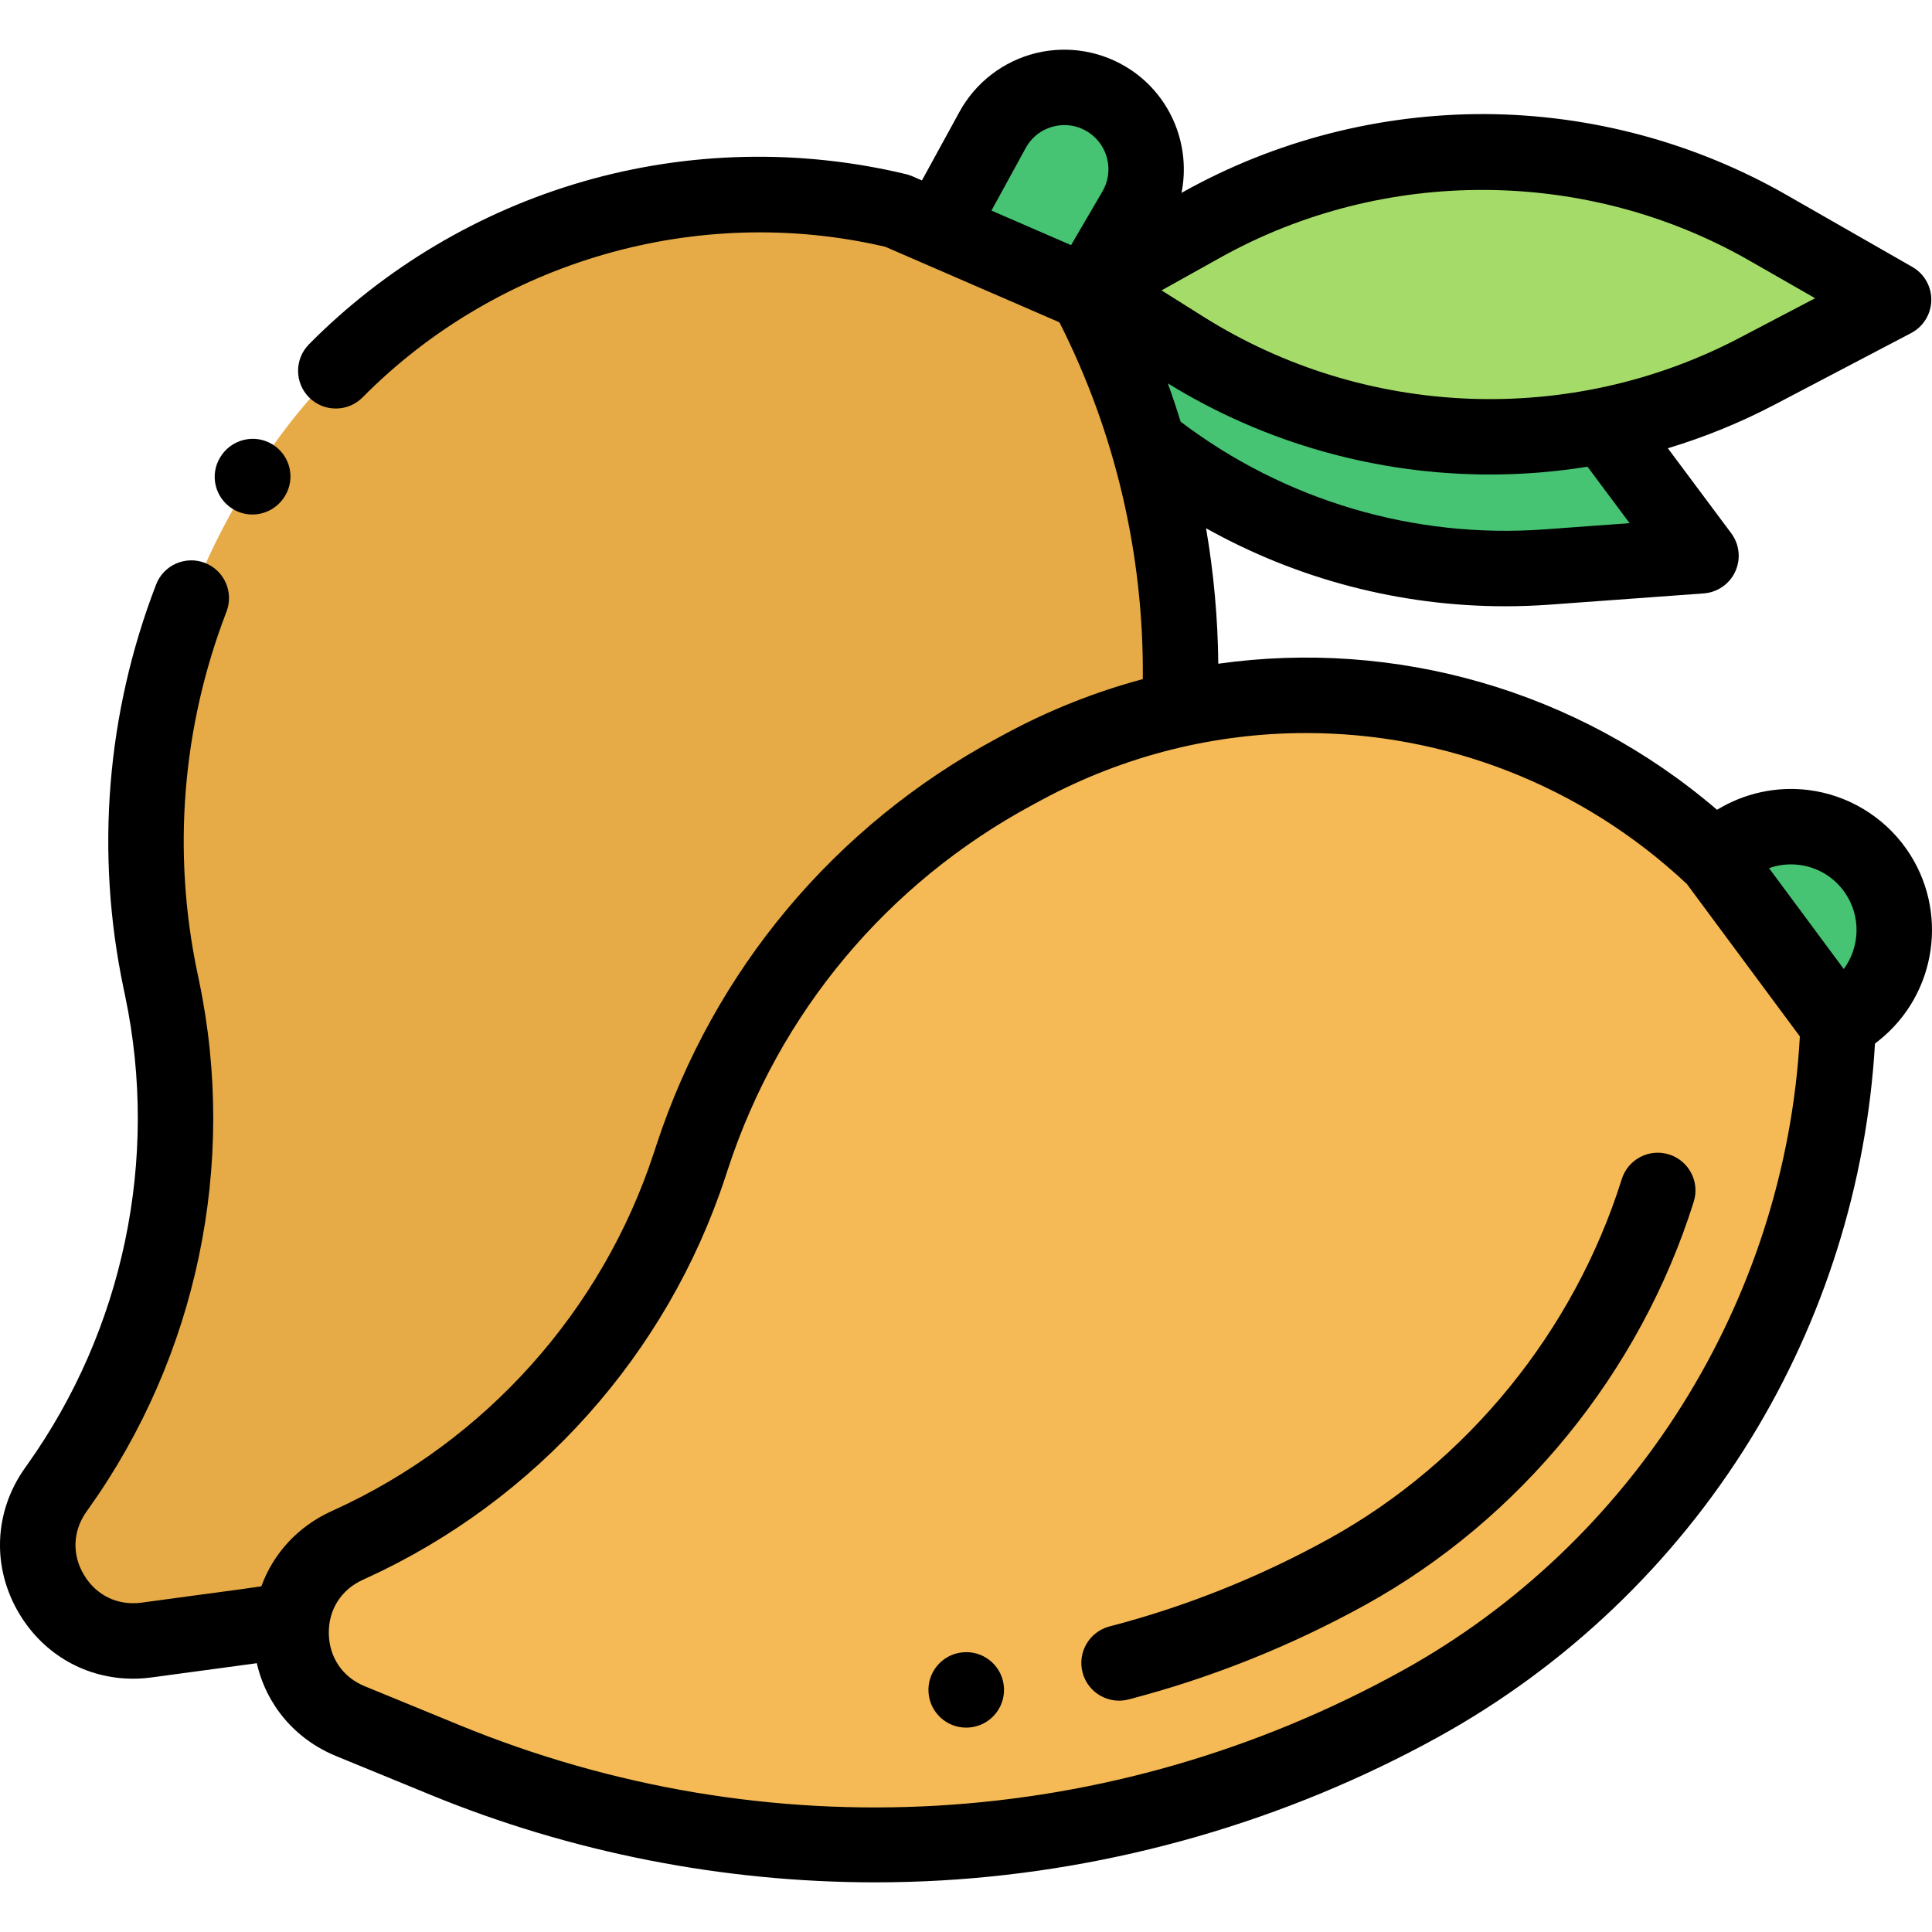 <?xml version="1.0" encoding="iso-8859-1"?>
<!-- Generator: Adobe Illustrator 19.0.0, SVG Export Plug-In . SVG Version: 6.00 Build 0)  -->
<svg version="1.1" id="Capa_1" xmlns="http://www.w3.org/2000/svg" xmlns:xlink="http://www.w3.org/1999/xlink" x="0px" y="0px"
	 viewBox="0 0 511.999 511.999" style="enable-background:new 0 0 511.999 511.999;" xml:space="preserve">
<path style="fill:#46C373;" d="M256.079,59.403l16.947,24.805c30.642,44.85,82.83,70.012,137.004,66.056l40.751-2.976
	l-22.929-30.739c-31.967-42.855-84.045-65.836-137.25-60.567L256.079,59.403z"/>
<path style="fill:#E6AA46;" d="M237.788,55.878c-66.222-15.886-135.156,12.561-170.903,70.526c-0.485,0.787-0.969,1.572-1.452,2.353
	c-24.14,39.142-32.34,86.052-22.913,131.063l0.452,2.157c9.622,45.941-0.399,93.813-27.64,132.037l-0.535,0.751
	C1.91,412.85,16.84,437.591,38.847,434.619l26.933-3.637c89.862-12.135,169.38-64.35,216.231-141.986l0,0
	c38.934-64.517,41.208-144.718,5.99-211.336l0,0L237.788,55.878z"/>
<path style="fill:#46C373;" d="M454.531,227.595l2.168-1.869c12.267-10.58,30.985-8.272,40.314,4.972l0,0
	c8.352,11.856,6.025,28.168-5.31,37.215l-4.578,3.653L454.531,227.595z"/>
<path style="fill:#F5B955;" d="M454.531,227.595c-49.407-46.869-123.329-56.7-183.269-24.375c-0.814,0.439-1.626,0.877-2.434,1.313
	c-40.477,21.828-71.033,58.353-85.374,102.047l-0.688,2.094c-14.638,44.598-47.253,81.045-89.956,100.528l-0.838,0.382
	c-20.203,9.217-19.644,38.11,0.9,46.539l25.143,10.317c83.891,34.422,178.862,28.961,258.254-14.848l0,0
	c65.976-36.406,108.046-104.726,110.856-180.028l0,0L454.531,227.595z"/>
<path style="fill:#46C373;" d="M249.43,59.309l13.617-24.877c6.116-11.175,20.502-14.694,31.086-7.605l0,0
	c9.52,6.377,12.435,19.061,6.654,28.954L288.002,77.66L249.43,59.309z"/>
<path style="fill:#A5DC69;" d="M288.226,76.441l25.431,15.991c45.982,28.914,103.875,31.184,151.98,5.957l36.186-18.976
	L468.54,60.365c-46.403-26.557-103.325-26.87-150.017-0.825L288.226,76.441z"/>
<path d="M505.185,224.94c-6.067-8.613-15.545-14.294-26.003-15.584c-8.445-1.041-16.972,0.855-24.146,5.249
	c-37.137-31.828-85.387-45.295-132.179-38.713c-0.115-12.06-1.208-24.066-3.237-35.897c24.179,13.526,51.454,20.671,79.279,20.671
	c3.942,0,7.901-0.144,11.856-0.433l40.751-2.976c3.642-0.267,6.848-2.496,8.365-5.816c1.518-3.321,1.104-7.205-1.08-10.132
	l-16.796-22.517c9.685-2.925,19.161-6.766,28.283-11.549l36.186-18.976c3.233-1.695,5.284-5.019,5.352-8.67
	c0.067-3.65-1.86-7.047-5.03-8.859l-33.283-19.048c-24.261-13.886-51.858-21.306-79.811-21.46
	c-27.93-0.112-55.629,6.963-80.04,20.58l-0.542,0.302c2.458-12.249-2.511-25.285-13.417-32.59
	c-7.37-4.937-16.539-6.561-25.156-4.452c-8.617,2.107-16.002,7.78-20.262,15.561l-9.954,18.185l-2.558-1.11
	c-0.532-0.23-1.083-0.415-1.646-0.55c-28.183-6.762-57.782-6.086-85.594,1.953c-27.459,7.937-52.576,22.849-72.636,43.127
	c-3.883,3.926-3.849,10.255,0.076,14.139c3.926,3.881,10.254,3.849,14.139-0.076c35.865-36.254,88.868-51.501,138.518-39.898
	l46.137,20.014c14.826,29.244,22.411,61.737,22.101,94.556c-12.436,3.334-24.636,8.138-36.35,14.455l-2.427,1.31
	c-42.915,23.142-74.922,61.402-90.128,107.73l-0.688,2.094c-13.725,41.818-44.564,76.281-84.608,94.55l-0.839,0.383
	c-8.889,4.056-15.394,11.207-18.547,19.887c-1.631,0.25-3.246,0.484-4.833,0.698l-26.932,3.638
	c-6.273,0.843-11.95-1.88-15.213-7.289c-3.265-5.409-3.024-11.711,0.643-16.856l0.535-0.751
	c28.773-40.375,39.447-91.363,29.283-139.89l-0.451-2.156c-6.712-32.046-4.042-65.134,7.722-95.687
	c1.983-5.152-0.585-10.937-5.737-12.921c-5.149-1.982-10.937,0.585-12.921,5.737c-13.15,34.155-16.135,71.144-8.632,106.97
	l0.451,2.156c9.023,43.08-0.452,88.343-25.996,124.187l-0.535,0.751c-8.312,11.663-8.879,26.527-1.479,38.79
	c6.534,10.83,17.759,17.107,30.07,17.107c1.63,0,3.278-0.11,4.938-0.334l26.931-3.638c0.31-0.042,0.63-0.092,0.942-0.135
	c2.518,11.052,10.125,20.148,21.02,24.618l25.142,10.318c37.149,15.242,77.503,23.144,117.707,23.144
	c5.83,0,11.662-0.167,17.476-0.501c45.901-2.639,91.442-15.774,131.696-37.988c33.879-18.694,62.509-45.991,82.798-78.939
	c19.478-31.634,30.838-67.789,32.991-104.843l1.051-0.839C513.382,263.401,516.565,241.092,505.185,224.94z M431.862,138.646
	l-22.56,1.646c-34.551,2.527-68.797-7.61-96.423-28.537c-1.053-3.416-2.187-6.807-3.402-10.172
	c26.005,16.053,55.668,24.166,85.402,24.166c8.632,0,17.268-0.699,25.822-2.067L431.862,138.646z M323.394,68.271
	c43.368-24.191,97.08-23.896,140.182,0.771l17.453,9.989l-20.034,10.506c-44.786,23.486-99.203,21.356-142.015-5.567l-11.154-7.014
	L323.394,68.271z M271.816,39.232c1.596-2.913,4.249-4.952,7.475-5.74c3.225-0.788,6.519-0.207,9.279,1.643
	c5.12,3.43,6.695,10.283,3.586,15.603l-8.311,14.222l-21.101-9.153L271.816,39.232z M476.735,229.2
	c4.94,0.609,9.239,3.186,12.105,7.255c4.397,6.241,4.11,14.448-0.22,20.342l-19.816-26.731
	C471.306,229.179,473.994,228.86,476.735,229.2z M371.441,442.84c-77.135,42.564-168.122,47.798-249.631,14.353l-25.142-10.318
	c-5.845-2.397-9.407-7.601-9.53-13.918c-0.122-6.316,3.237-11.654,8.985-14.277l0.838-0.383
	c45.106-20.579,79.844-59.398,95.304-106.505l0.688-2.094c13.602-41.441,42.234-75.664,80.626-96.367l2.429-1.312
	c22.125-11.931,46.211-17.754,70.117-17.754c36.633,0,72.839,13.673,100.905,39.995l29.949,40.4
	C473.152,344.687,432.957,408.895,371.441,442.84z"/>
<path d="M61.67,134.874c1.623,0.999,3.422,1.475,5.201,1.475c3.373,0,6.675-1.705,8.571-4.778c0.005-0.007,0.061-0.098,0.064-0.104
	c2.887-4.701,1.395-10.81-3.304-13.702c-4.698-2.892-10.876-1.39-13.773,3.304c-0.005,0.007-0.061,0.098-0.064,0.104
	C55.479,125.873,56.972,131.982,61.67,134.874z"/>
<path d="M442.313,305.94c-5.269-1.653-10.879,1.278-12.531,6.545c-12.66,40.345-40.967,75.096-77.661,95.343
	c-18.389,10.147-37.928,17.95-58.076,23.19c-5.343,1.39-8.548,6.848-7.158,12.191c1.171,4.5,5.226,7.482,9.668,7.482
	c0.833,0,1.681-0.104,2.523-0.324c21.758-5.659,42.854-14.082,62.701-25.033c41.155-22.709,72.893-61.659,87.078-106.864
	C450.511,313.203,447.581,307.592,442.313,305.94z"/>
<path d="M254.991,437.898c-5.361,0.563-9.332,5.298-8.916,10.708c0.403,5.244,4.784,9.23,9.957,9.23c0.257,0,0.517-0.01,0.777-0.029
	c0.253-0.02,0.541-0.053,0.791-0.091c5.457-0.84,9.2-5.943,8.361-11.401C265.143,441.002,260.291,437.313,254.991,437.898z"/>
<g>
</g>
<g>
</g>
<g>
</g>
<g>
</g>
<g>
</g>
<g>
</g>
<g>
</g>
<g>
</g>
<g>
</g>
<g>
</g>
<g>
</g>
<g>
</g>
<g>
</g>
<g>
</g>
<g>
</g>
</svg>
